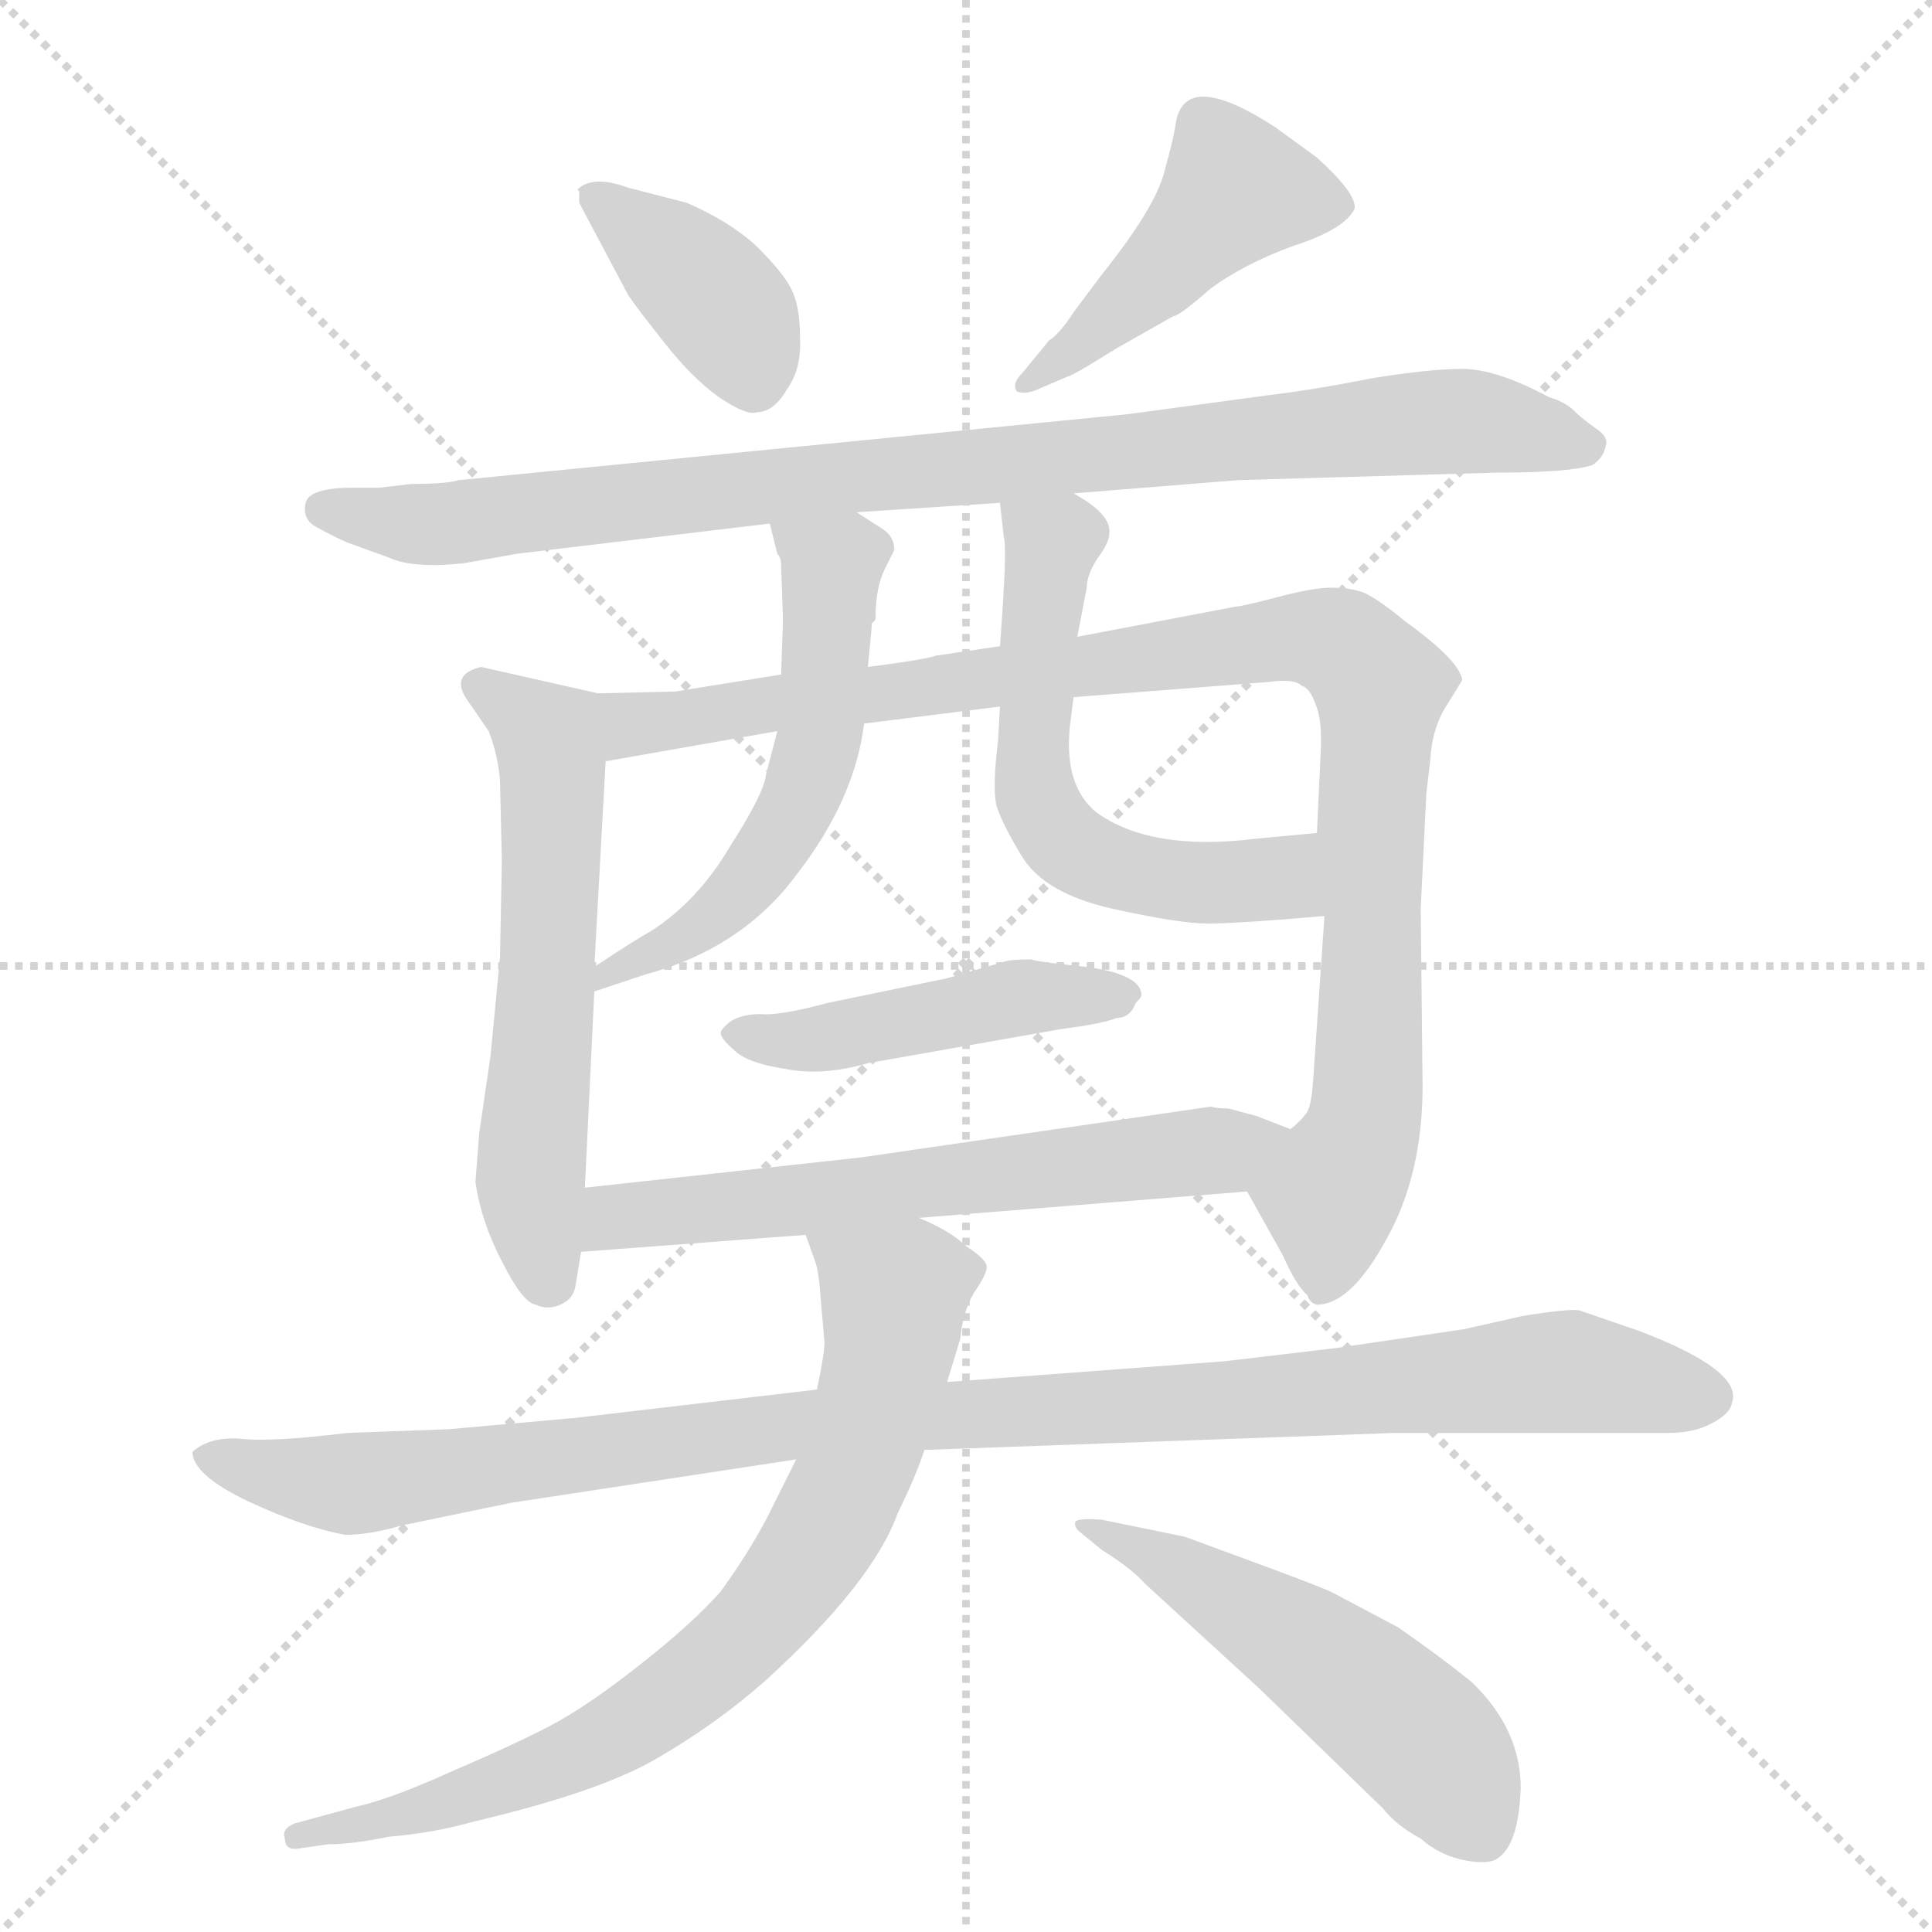 <svg xmlns="http://www.w3.org/2000/svg" version="1.1" viewBox="0 0 1024 1024">
  <g stroke="lightgray" stroke-dasharray="1,1" stroke-width="1" transform="scale(4, 4)">
    <line x1="0" y1="0" x2="256" y2="256" />
    <line x1="256" y1="0" x2="0" y2="256" />
    <line x1="128" y1="0" x2="128" y2="256" />
    <line x1="0" y1="128" x2="256" y2="128" />
  </g>
  <g transform="scale(1.0, -1.0) translate(0.0, -839.50)">
    <style type="text/css">
      
        @keyframes keyframes0 {
          from {
            stroke: blue;
            stroke-dashoffset: 387;
            stroke-width: 128;
          }
          56% {
            animation-timing-function: step-end;
            stroke: blue;
            stroke-dashoffset: 0;
            stroke-width: 128;
          }
          to {
            stroke: black;
            stroke-width: 1024;
          }
        }
        #make-me-a-hanzi-animation-0 {
          animation: keyframes0 0.565s both;
          animation-delay: 0s;
          animation-timing-function: linear;
        }
      
        @keyframes keyframes1 {
          from {
            stroke: blue;
            stroke-dashoffset: 462;
            stroke-width: 128;
          }
          60% {
            animation-timing-function: step-end;
            stroke: blue;
            stroke-dashoffset: 0;
            stroke-width: 128;
          }
          to {
            stroke: black;
            stroke-width: 1024;
          }
        }
        #make-me-a-hanzi-animation-1 {
          animation: keyframes1 0.626s both;
          animation-delay: 0.565s;
          animation-timing-function: linear;
        }
      
        @keyframes keyframes2 {
          from {
            stroke: blue;
            stroke-dashoffset: 930;
            stroke-width: 128;
          }
          75% {
            animation-timing-function: step-end;
            stroke: blue;
            stroke-dashoffset: 0;
            stroke-width: 128;
          }
          to {
            stroke: black;
            stroke-width: 1024;
          }
        }
        #make-me-a-hanzi-animation-2 {
          animation: keyframes2 1.007s both;
          animation-delay: 1.191s;
          animation-timing-function: linear;
        }
      
        @keyframes keyframes3 {
          from {
            stroke: blue;
            stroke-dashoffset: 591;
            stroke-width: 128;
          }
          66% {
            animation-timing-function: step-end;
            stroke: blue;
            stroke-dashoffset: 0;
            stroke-width: 128;
          }
          to {
            stroke: black;
            stroke-width: 1024;
          }
        }
        #make-me-a-hanzi-animation-3 {
          animation: keyframes3 0.731s both;
          animation-delay: 2.198s;
          animation-timing-function: linear;
        }
      
        @keyframes keyframes4 {
          from {
            stroke: blue;
            stroke-dashoffset: 1004;
            stroke-width: 128;
          }
          77% {
            animation-timing-function: step-end;
            stroke: blue;
            stroke-dashoffset: 0;
            stroke-width: 128;
          }
          to {
            stroke: black;
            stroke-width: 1024;
          }
        }
        #make-me-a-hanzi-animation-4 {
          animation: keyframes4 1.067s both;
          animation-delay: 2.929s;
          animation-timing-function: linear;
        }
      
        @keyframes keyframes5 {
          from {
            stroke: blue;
            stroke-dashoffset: 558;
            stroke-width: 128;
          }
          64% {
            animation-timing-function: step-end;
            stroke: blue;
            stroke-dashoffset: 0;
            stroke-width: 128;
          }
          to {
            stroke: black;
            stroke-width: 1024;
          }
        }
        #make-me-a-hanzi-animation-5 {
          animation: keyframes5 0.704s both;
          animation-delay: 3.996s;
          animation-timing-function: linear;
        }
      
        @keyframes keyframes6 {
          from {
            stroke: blue;
            stroke-dashoffset: 586;
            stroke-width: 128;
          }
          66% {
            animation-timing-function: step-end;
            stroke: blue;
            stroke-dashoffset: 0;
            stroke-width: 128;
          }
          to {
            stroke: black;
            stroke-width: 1024;
          }
        }
        #make-me-a-hanzi-animation-6 {
          animation: keyframes6 0.727s both;
          animation-delay: 4.7s;
          animation-timing-function: linear;
        }
      
        @keyframes keyframes7 {
          from {
            stroke: blue;
            stroke-dashoffset: 468;
            stroke-width: 128;
          }
          60% {
            animation-timing-function: step-end;
            stroke: blue;
            stroke-dashoffset: 0;
            stroke-width: 128;
          }
          to {
            stroke: black;
            stroke-width: 1024;
          }
        }
        #make-me-a-hanzi-animation-7 {
          animation: keyframes7 0.631s both;
          animation-delay: 5.427s;
          animation-timing-function: linear;
        }
      
        @keyframes keyframes8 {
          from {
            stroke: blue;
            stroke-dashoffset: 626;
            stroke-width: 128;
          }
          67% {
            animation-timing-function: step-end;
            stroke: blue;
            stroke-dashoffset: 0;
            stroke-width: 128;
          }
          to {
            stroke: black;
            stroke-width: 1024;
          }
        }
        #make-me-a-hanzi-animation-8 {
          animation: keyframes8 0.759s both;
          animation-delay: 6.058s;
          animation-timing-function: linear;
        }
      
        @keyframes keyframes9 {
          from {
            stroke: blue;
            stroke-dashoffset: 1055;
            stroke-width: 128;
          }
          77% {
            animation-timing-function: step-end;
            stroke: blue;
            stroke-dashoffset: 0;
            stroke-width: 128;
          }
          to {
            stroke: black;
            stroke-width: 1024;
          }
        }
        #make-me-a-hanzi-animation-9 {
          animation: keyframes9 1.109s both;
          animation-delay: 6.817s;
          animation-timing-function: linear;
        }
      
        @keyframes keyframes10 {
          from {
            stroke: blue;
            stroke-dashoffset: 769;
            stroke-width: 128;
          }
          71% {
            animation-timing-function: step-end;
            stroke: blue;
            stroke-dashoffset: 0;
            stroke-width: 128;
          }
          to {
            stroke: black;
            stroke-width: 1024;
          }
        }
        #make-me-a-hanzi-animation-10 {
          animation: keyframes10 0.876s both;
          animation-delay: 7.926s;
          animation-timing-function: linear;
        }
      
        @keyframes keyframes11 {
          from {
            stroke: blue;
            stroke-dashoffset: 530;
            stroke-width: 128;
          }
          63% {
            animation-timing-function: step-end;
            stroke: blue;
            stroke-dashoffset: 0;
            stroke-width: 128;
          }
          to {
            stroke: black;
            stroke-width: 1024;
          }
        }
        #make-me-a-hanzi-animation-11 {
          animation: keyframes11 0.681s both;
          animation-delay: 8.801s;
          animation-timing-function: linear;
        }
      
    </style>
    
      <path d="M 307 738 L 307 732 L 333 683 Q 337 677 352 658 Q 367 639 381 629 Q 396 619 401 621 Q 410 621 417 633 Q 425 644 424 661 Q 424 678 419 687 Q 415 695 401 709 Q 387 722 364 732 L 333 740 Q 314 747 306 739 L 307 738 Z" fill="lightgray" />
    
      <path d="M 552 634 L 566 640 Q 568 640 592 655 L 622 672 Q 625 672 641 686 Q 658 699 685 709 Q 713 718 718 729 Q 719 737 698 756 L 676 772 Q 627 804 623 773 Q 622 766 617 748 Q 612 729 584 694 L 569 674 Q 562 663 556 659 L 542 642 Q 536 636 539 632 Q 544 630 552 634 Z" fill="lightgray" />
    
      <path d="M 569 578 L 656 585 L 793 589 Q 832 589 844 593 Q 850 597 851 603 Q 853 608 845 613 Q 838 618 833 623 Q 828 627 821 629 Q 793 644 775 644 Q 758 644 727 639 Q 697 633 672 630 L 598 620 L 243 585 Q 237 583 218 583 L 201 581 L 187 581 Q 164 581 162 573 Q 160 564 168 560 Q 177 555 184 552 L 206 544 Q 219 538 246 541 L 274 546 L 408 562 L 454 568 L 530 573 L 569 578 Z" fill="lightgray" />
    
      <path d="M 317 472 L 255 486 Q 238 482 248 468 L 259 452 Q 264 439 265 426 L 266 383 L 265 332 L 260 280 L 254 239 L 252 213 Q 255 192 266 171 Q 277 149 284 148 Q 290 145 297 148 Q 304 151 305 158 L 308 176 L 310 210 L 315 314 L 315 327 L 321 436 C 323 466 323 471 317 472 Z" fill="lightgray" />
    
      <path d="M 661 208 L 680 174 Q 687 158 693 153 Q 694 149 698 148 Q 716 148 735 183 Q 754 217 754 264 L 753 358 L 756 419 L 758 436 Q 759 454 767 466 L 775 479 Q 774 489 745 510 Q 728 524 721 526 Q 715 528 705 528 Q 696 528 677 523 Q 658 518 655 518 L 571 502 L 530 497 L 496 492 Q 491 490 460 486 L 414 482 L 358 473 L 317 472 C 287 471 291 431 321 436 L 412 452 L 458 456 L 530 465 L 569 470 L 672 478 Q 686 480 690 476 Q 694 475 697 467 Q 701 458 700 441 L 698 398 L 702 354 L 696 267 Q 695 252 692 249 Q 689 245 684 241 C 669 215 659 211 661 208 Z" fill="lightgray" />
    
      <path d="M 408 562 L 412 546 Q 414 544 414 540 L 415 511 L 414 482 L 412 452 L 406 429 Q 405 419 387 391 Q 370 362 345 346 Q 336 341 315 327 C 290 310 287 305 315 314 L 342 323 Q 394 337 423 377 Q 453 416 458 456 L 460 486 L 462 507 L 462 509 L 464 511 Q 464 528 469 538 L 474 548 Q 474 555 468 559 L 454 568 C 429 584 401 591 408 562 Z" fill="lightgray" />
    
      <path d="M 571 502 L 576 528 Q 576 535 582 544 Q 588 552 588 557 Q 589 567 569 578 C 544 594 527 603 530 573 L 532 555 Q 534 550 530 497 L 530 465 L 529 447 Q 526 423 528 413 Q 531 403 542 385 Q 554 366 589 358 Q 625 350 640 350 Q 656 350 702 354 C 732 357 728 401 698 398 L 666 395 Q 610 388 581 409 Q 564 423 567 454 L 569 470 L 571 502 Z" fill="lightgray" />
    
      <path d="M 502 321 L 439 308 Q 413 301 403 302 Q 393 302 387 298 Q 382 294 382 292 Q 382 289 389 283 Q 396 276 416 273 Q 436 269 460 276 L 562 294 Q 585 297 592 300 Q 599 300 602 308 Q 605 311 605 312 Q 605 323 576 327 Q 547 330 547 331 Q 536 331 533 330 L 502 321 Z" fill="lightgray" />
    
      <path d="M 308 176 L 427 185 L 487 194 L 661 208 C 691 210 712 230 684 241 L 666 248 L 651 252 Q 644 252 642 253 L 456 226 L 310 210 C 280 207 278 174 308 176 Z" fill="lightgray" />
    
      <path d="M 433 103 L 305 88 L 238 82 L 184 80 Q 143 75 127 77 Q 111 78 102 70 Q 102 58 131 44 Q 161 30 183 26 Q 196 26 213 31 L 271 43 L 422 66 L 490 71 L 739 80 L 884 80 Q 898 80 907 85 Q 917 90 918 96 Q 924 113 869 134 L 837 145 Q 832 146 807 142 L 776 135 L 708 125 L 649 118 L 502 107 L 433 103 Z" fill="lightgray" />
    
      <path d="M 427 185 L 432 171 Q 434 166 435 151 L 437 128 Q 437 122 433 103 L 422 66 L 410 42 Q 400 21 382 -4 Q 367 -21 339 -43 Q 311 -65 292 -75 Q 273 -85 238 -100 Q 207 -114 189 -118 L 156 -127 Q 149 -130 151 -135 Q 151 -142 160 -140 L 174 -138 Q 187 -138 206 -134 Q 230 -132 251 -126 Q 319 -110 349 -92 Q 380 -74 406 -51 Q 463 1 476 38 Q 485 56 490 71 L 502 107 L 509 130 Q 510 143 516 154 Q 523 164 523 168 Q 523 172 512 179 Q 504 187 487 194 C 460 207 417 213 427 185 Z" fill="lightgray" />
    
      <path d="M 573 27 L 584 18 Q 600 8 607 0 L 667 -55 L 733 -119 Q 740 -128 753 -135 Q 762 -143 774 -146 Q 787 -149 793 -146 Q 805 -139 806 -108 Q 806 -77 780 -52 Q 764 -39 741 -23 L 707 -5 Q 704 -3 666 11 L 628 25 L 584 34 Q 572 35 570 33 Q 569 30 573 27 Z" fill="lightgray" />
    
    
      <clipPath id="make-me-a-hanzi-clip-0">
        <path d="M 307 738 L 307 732 L 333 683 Q 337 677 352 658 Q 367 639 381 629 Q 396 619 401 621 Q 410 621 417 633 Q 425 644 424 661 Q 424 678 419 687 Q 415 695 401 709 Q 387 722 364 732 L 333 740 Q 314 747 306 739 L 307 738 Z" />
      </clipPath>
      <path clip-path="url(#make-me-a-hanzi-clip-0)" d="M 315 735 L 381 679 L 400 639" fill="none" id="make-me-a-hanzi-animation-0" stroke-dasharray="259 518" stroke-linecap="round" />
    
      <clipPath id="make-me-a-hanzi-clip-1">
        <path d="M 552 634 L 566 640 Q 568 640 592 655 L 622 672 Q 625 672 641 686 Q 658 699 685 709 Q 713 718 718 729 Q 719 737 698 756 L 676 772 Q 627 804 623 773 Q 622 766 617 748 Q 612 729 584 694 L 569 674 Q 562 663 556 659 L 542 642 Q 536 636 539 632 Q 544 630 552 634 Z" />
      </clipPath>
      <path clip-path="url(#make-me-a-hanzi-clip-1)" d="M 709 730 L 655 739 L 577 659 L 545 636" fill="none" id="make-me-a-hanzi-animation-1" stroke-dasharray="334 668" stroke-linecap="round" />
    
      <clipPath id="make-me-a-hanzi-clip-2">
        <path d="M 569 578 L 656 585 L 793 589 Q 832 589 844 593 Q 850 597 851 603 Q 853 608 845 613 Q 838 618 833 623 Q 828 627 821 629 Q 793 644 775 644 Q 758 644 727 639 Q 697 633 672 630 L 598 620 L 243 585 Q 237 583 218 583 L 201 581 L 187 581 Q 164 581 162 573 Q 160 564 168 560 Q 177 555 184 552 L 206 544 Q 219 538 246 541 L 274 546 L 408 562 L 454 568 L 530 573 L 569 578 Z" />
      </clipPath>
      <path clip-path="url(#make-me-a-hanzi-clip-2)" d="M 171 569 L 237 561 L 453 588 L 762 616 L 793 615 L 840 603" fill="none" id="make-me-a-hanzi-animation-2" stroke-dasharray="802 1604" stroke-linecap="round" />
    
      <clipPath id="make-me-a-hanzi-clip-3">
        <path d="M 317 472 L 255 486 Q 238 482 248 468 L 259 452 Q 264 439 265 426 L 266 383 L 265 332 L 260 280 L 254 239 L 252 213 Q 255 192 266 171 Q 277 149 284 148 Q 290 145 297 148 Q 304 151 305 158 L 308 176 L 310 210 L 315 314 L 315 327 L 321 436 C 323 466 323 471 317 472 Z" />
      </clipPath>
      <path clip-path="url(#make-me-a-hanzi-clip-3)" d="M 254 476 L 291 449 L 293 383 L 281 212 L 291 161" fill="none" id="make-me-a-hanzi-animation-3" stroke-dasharray="463 926" stroke-linecap="round" />
    
      <clipPath id="make-me-a-hanzi-clip-4">
        <path d="M 661 208 L 680 174 Q 687 158 693 153 Q 694 149 698 148 Q 716 148 735 183 Q 754 217 754 264 L 753 358 L 756 419 L 758 436 Q 759 454 767 466 L 775 479 Q 774 489 745 510 Q 728 524 721 526 Q 715 528 705 528 Q 696 528 677 523 Q 658 518 655 518 L 571 502 L 530 497 L 496 492 Q 491 490 460 486 L 414 482 L 358 473 L 317 472 C 287 471 291 431 321 436 L 412 452 L 458 456 L 530 465 L 569 470 L 672 478 Q 686 480 690 476 Q 694 475 697 467 Q 701 458 700 441 L 698 398 L 702 354 L 696 267 Q 695 252 692 249 Q 689 245 684 241 C 669 215 659 211 661 208 Z" />
      </clipPath>
      <path clip-path="url(#make-me-a-hanzi-clip-4)" d="M 324 467 L 341 455 L 690 502 L 712 497 L 732 474 L 726 287 L 722 240 L 705 205 L 701 156" fill="none" id="make-me-a-hanzi-animation-4" stroke-dasharray="876 1752" stroke-linecap="round" />
    
      <clipPath id="make-me-a-hanzi-clip-5">
        <path d="M 408 562 L 412 546 Q 414 544 414 540 L 415 511 L 414 482 L 412 452 L 406 429 Q 405 419 387 391 Q 370 362 345 346 Q 336 341 315 327 C 290 310 287 305 315 314 L 342 323 Q 394 337 423 377 Q 453 416 458 456 L 460 486 L 462 507 L 462 509 L 464 511 Q 464 528 469 538 L 474 548 Q 474 555 468 559 L 454 568 C 429 584 401 591 408 562 Z" />
      </clipPath>
      <path clip-path="url(#make-me-a-hanzi-clip-5)" d="M 416 560 L 441 539 L 435 453 L 425 419 L 405 383 L 380 355 L 320 321" fill="none" id="make-me-a-hanzi-animation-5" stroke-dasharray="430 860" stroke-linecap="round" />
    
      <clipPath id="make-me-a-hanzi-clip-6">
        <path d="M 571 502 L 576 528 Q 576 535 582 544 Q 588 552 588 557 Q 589 567 569 578 C 544 594 527 603 530 573 L 532 555 Q 534 550 530 497 L 530 465 L 529 447 Q 526 423 528 413 Q 531 403 542 385 Q 554 366 589 358 Q 625 350 640 350 Q 656 350 702 354 C 732 357 728 401 698 398 L 666 395 Q 610 388 581 409 Q 564 423 567 454 L 569 470 L 571 502 Z" />
      </clipPath>
      <path clip-path="url(#make-me-a-hanzi-clip-6)" d="M 537 569 L 558 551 L 547 438 L 550 415 L 563 395 L 590 380 L 628 372 L 679 374 L 693 390" fill="none" id="make-me-a-hanzi-animation-6" stroke-dasharray="458 916" stroke-linecap="round" />
    
      <clipPath id="make-me-a-hanzi-clip-7">
        <path d="M 502 321 L 439 308 Q 413 301 403 302 Q 393 302 387 298 Q 382 294 382 292 Q 382 289 389 283 Q 396 276 416 273 Q 436 269 460 276 L 562 294 Q 585 297 592 300 Q 599 300 602 308 Q 605 311 605 312 Q 605 323 576 327 Q 547 330 547 331 Q 536 331 533 330 L 502 321 Z" />
      </clipPath>
      <path clip-path="url(#make-me-a-hanzi-clip-7)" d="M 390 291 L 424 287 L 541 311 L 599 313" fill="none" id="make-me-a-hanzi-animation-7" stroke-dasharray="340 680" stroke-linecap="round" />
    
      <clipPath id="make-me-a-hanzi-clip-8">
        <path d="M 308 176 L 427 185 L 487 194 L 661 208 C 691 210 712 230 684 241 L 666 248 L 651 252 Q 644 252 642 253 L 456 226 L 310 210 C 280 207 278 174 308 176 Z" />
      </clipPath>
      <path clip-path="url(#make-me-a-hanzi-clip-8)" d="M 315 181 L 334 196 L 648 229 L 677 237" fill="none" id="make-me-a-hanzi-animation-8" stroke-dasharray="498 996" stroke-linecap="round" />
    
      <clipPath id="make-me-a-hanzi-clip-9">
        <path d="M 433 103 L 305 88 L 238 82 L 184 80 Q 143 75 127 77 Q 111 78 102 70 Q 102 58 131 44 Q 161 30 183 26 Q 196 26 213 31 L 271 43 L 422 66 L 490 71 L 739 80 L 884 80 Q 898 80 907 85 Q 917 90 918 96 Q 924 113 869 134 L 837 145 Q 832 146 807 142 L 776 135 L 708 125 L 649 118 L 502 107 L 433 103 Z" />
      </clipPath>
      <path clip-path="url(#make-me-a-hanzi-clip-9)" d="M 110 68 L 188 53 L 427 84 L 819 112 L 904 99" fill="none" id="make-me-a-hanzi-animation-9" stroke-dasharray="927 1854" stroke-linecap="round" />
    
      <clipPath id="make-me-a-hanzi-clip-10">
        <path d="M 427 185 L 432 171 Q 434 166 435 151 L 437 128 Q 437 122 433 103 L 422 66 L 410 42 Q 400 21 382 -4 Q 367 -21 339 -43 Q 311 -65 292 -75 Q 273 -85 238 -100 Q 207 -114 189 -118 L 156 -127 Q 149 -130 151 -135 Q 151 -142 160 -140 L 174 -138 Q 187 -138 206 -134 Q 230 -132 251 -126 Q 319 -110 349 -92 Q 380 -74 406 -51 Q 463 1 476 38 Q 485 56 490 71 L 502 107 L 509 130 Q 510 143 516 154 Q 523 164 523 168 Q 523 172 512 179 Q 504 187 487 194 C 460 207 417 213 427 185 Z" />
      </clipPath>
      <path clip-path="url(#make-me-a-hanzi-clip-10)" d="M 435 180 L 474 153 L 469 111 L 443 38 L 396 -27 L 354 -62 L 303 -92 L 227 -120 L 158 -134" fill="none" id="make-me-a-hanzi-animation-10" stroke-dasharray="641 1282" stroke-linecap="round" />
    
      <clipPath id="make-me-a-hanzi-clip-11">
        <path d="M 573 27 L 584 18 Q 600 8 607 0 L 667 -55 L 733 -119 Q 740 -128 753 -135 Q 762 -143 774 -146 Q 787 -149 793 -146 Q 805 -139 806 -108 Q 806 -77 780 -52 Q 764 -39 741 -23 L 707 -5 Q 704 -3 666 11 L 628 25 L 584 34 Q 572 35 570 33 Q 569 30 573 27 Z" />
      </clipPath>
      <path clip-path="url(#make-me-a-hanzi-clip-11)" d="M 577 33 L 581 26 L 604 20 L 668 -17 L 725 -58 L 762 -92 L 787 -133" fill="none" id="make-me-a-hanzi-animation-11" stroke-dasharray="402 804" stroke-linecap="round" />
    
  </g>
</svg>
